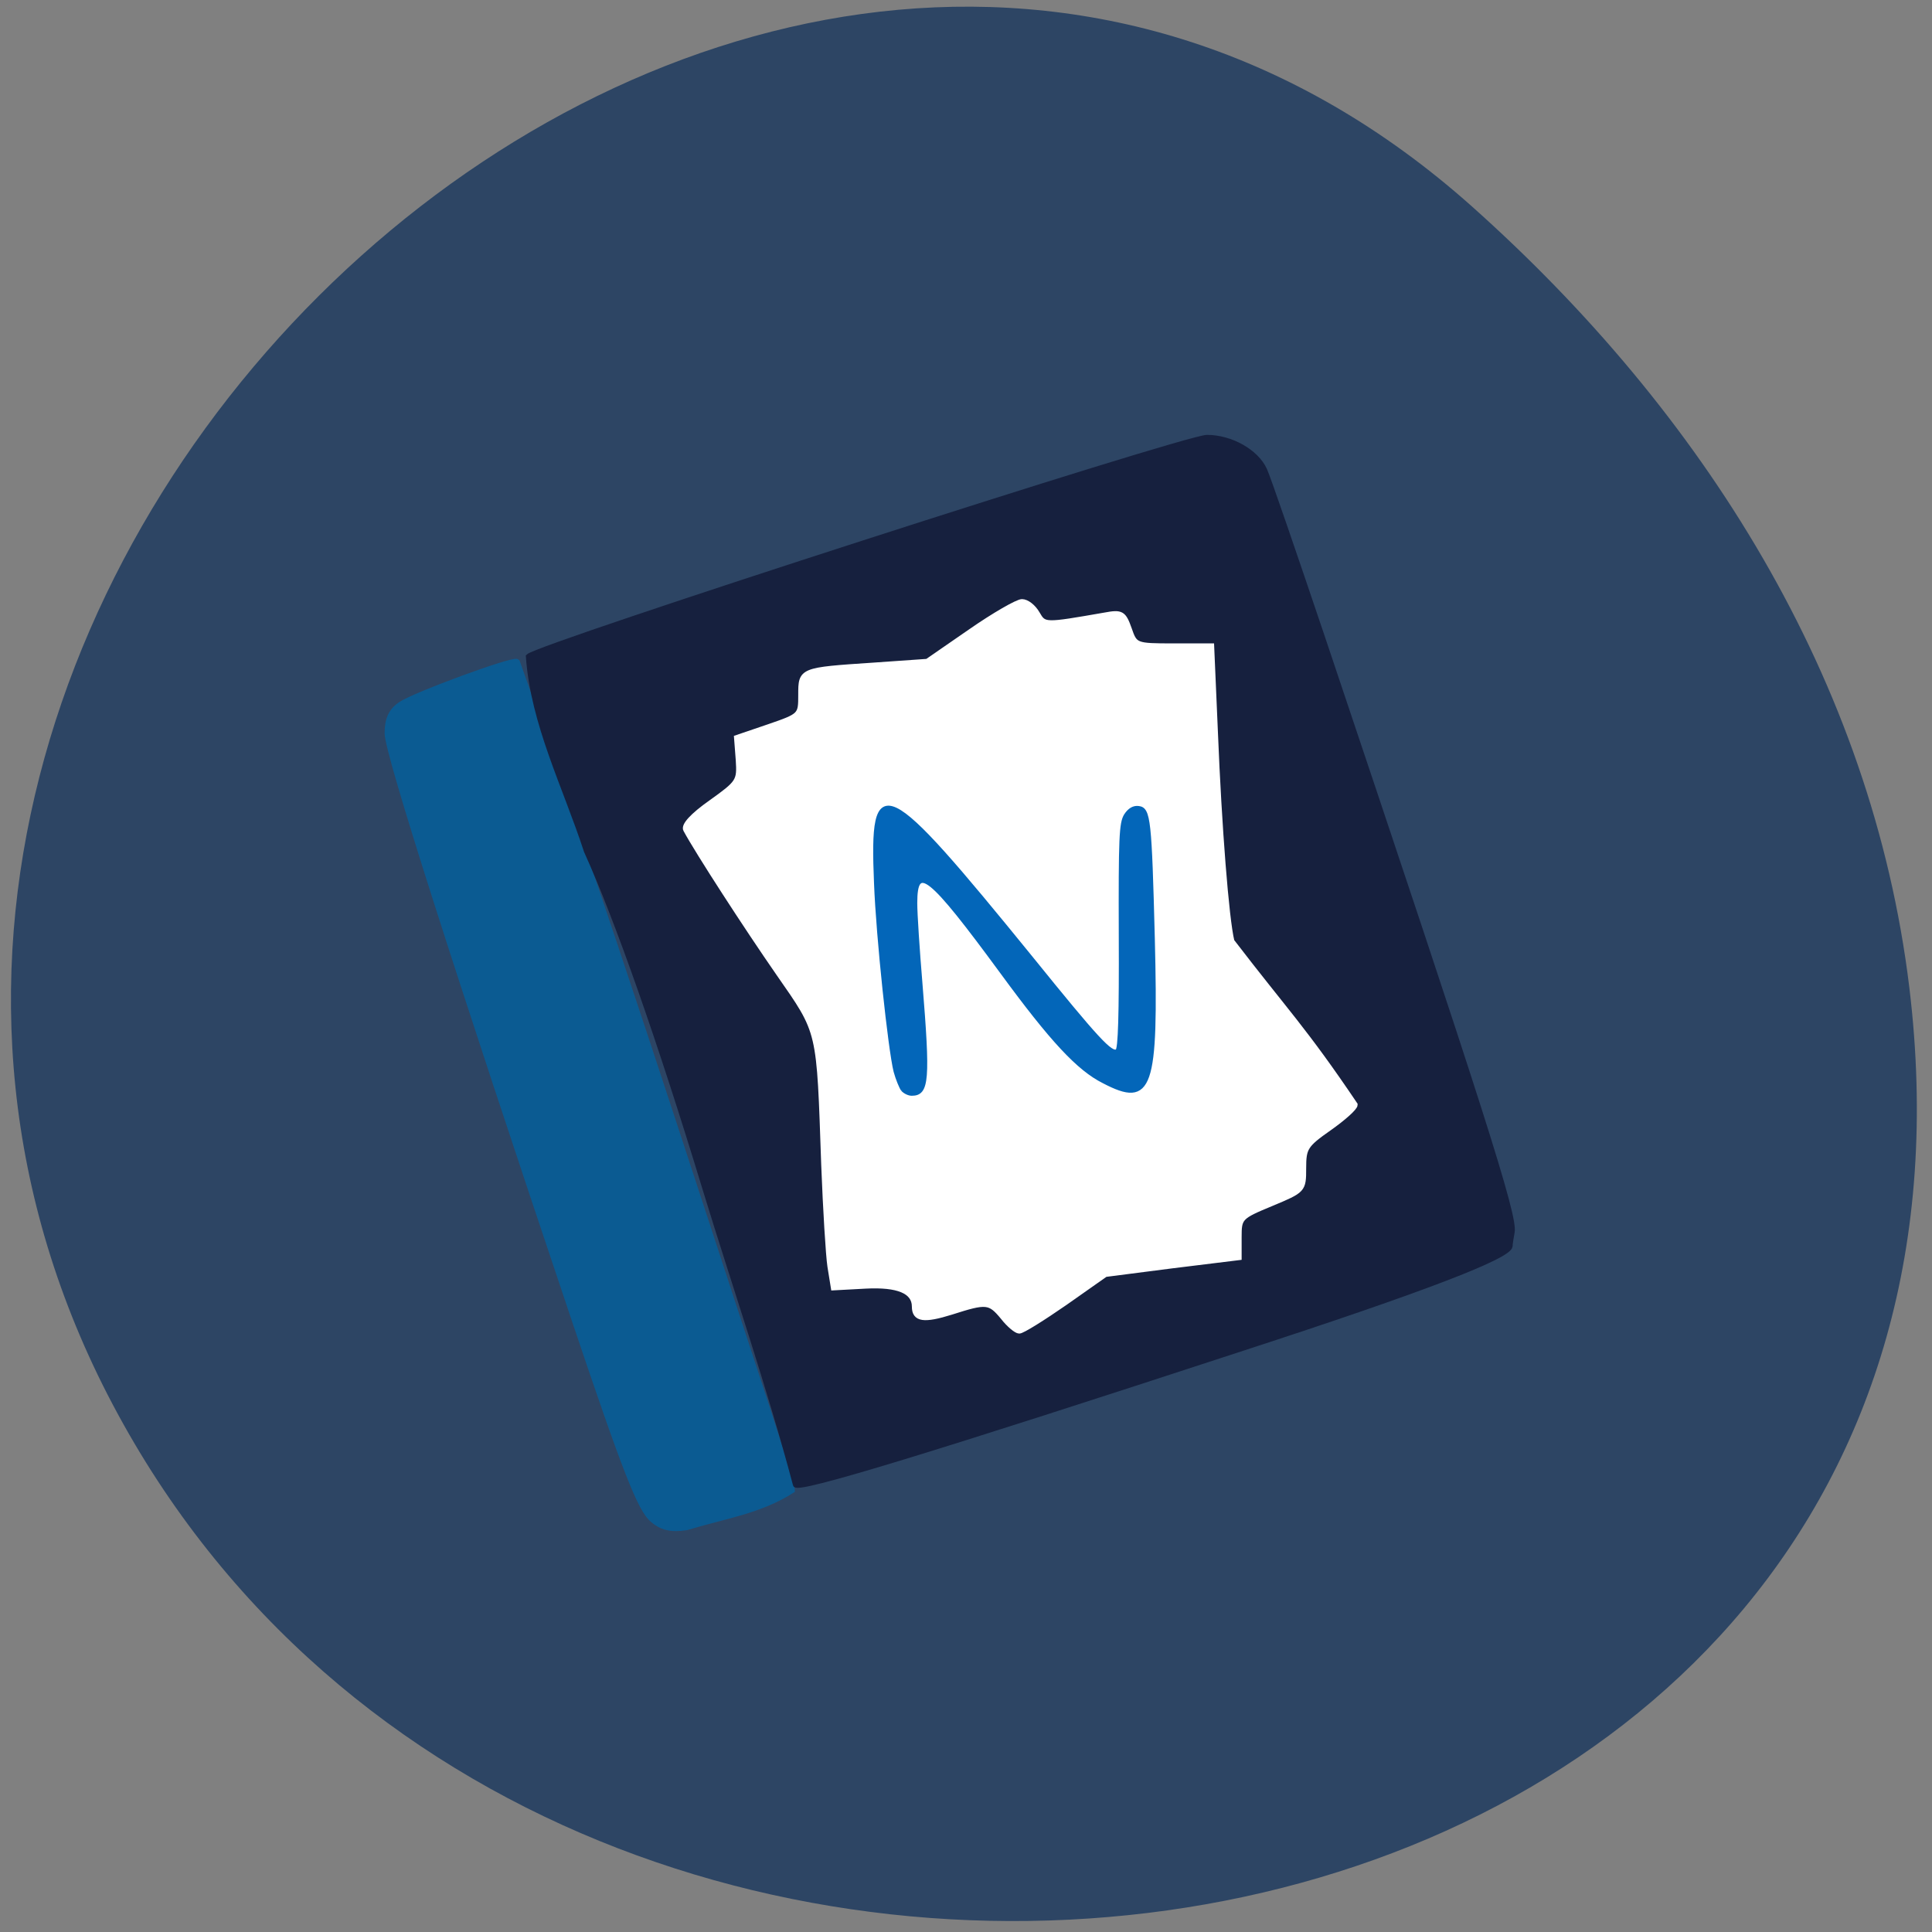 <svg xmlns="http://www.w3.org/2000/svg" viewBox="0 0 22 22"><rect x="0" y="0" width="22" height="22" fill="#808080" stroke="none"/><path d="m 16.758 2.348 c -8.07 -7.191 -20.496 4.152 -15.473 13.648 c 5.078 9.602 21.883 7.04 20.457 -4.75 c -0.426 -3.508 -2.352 -6.551 -4.984 -8.898" fill="#2d4564"/><g transform="scale(0.086)"><path d="m 86.45 201.23 c -1.636 -1.364 -3.591 -6.318 -10.364 -26.455 c -15.682 -46.636 -24.773 -75.09 -24.773 -77.68 c 0 -1.864 0.5 -2.955 1.773 -3.818 c 1.909 -1.273 14.909 -6.05 15.364 -5.636 c 11.727 32.818 22.5 66.59 33.14 98.91 c 1.773 5.409 3.273 10.273 3.273 10.773 c -4.273 2.727 -8.864 3.364 -14 4.909 c -2.091 0.318 -3.273 -0.045 -4.409 -1" fill="#0b5b92" stroke="#0b5b92" stroke-width="0.771"/><path d="m 105.32 196.59 c -3.364 -12.727 -8.136 -26.636 -11.864 -38.818 c -6.05 -19.909 -11.682 -35.955 -15.818 -45.09 c -2.818 -8.636 -7.05 -16.818 -7.682 -25.773 c 1.273 -1.364 86.955 -29 89.86 -29 c 3.182 0 6.545 1.909 7.636 4.318 c 0.5 1.091 3.909 11.05 7.636 22.09 c 21.14 62.909 25.545 76.68 25.14 78.82 c -0.136 0.727 -0.273 1.591 -0.273 1.864 c -0.136 1.364 -11.318 5.682 -35.32 13.5 c -40.955 13.409 -59.05 18.955 -59.32 18.09" fill="#16203e" stroke="#16203e" stroke-width="0.654"/><path d="m 132.82 174.41 c -1.773 -2.136 -2.182 -2.182 -6.864 -0.682 c -3.636 1.136 -4.864 0.955 -4.864 -0.727 c 0 -2.045 -2.182 -2.955 -6.5 -2.727 l -4.227 0.227 l -0.455 -2.818 c -0.227 -1.5 -0.591 -7.545 -0.818 -13.364 c -0.636 -18.227 -0.409 -17.409 -6 -25.455 c -4.227 -6.091 -10.682 -16.05 -12.273 -19 c -0.318 -0.545 0.864 -1.864 3.318 -3.591 c 3.682 -2.636 3.818 -2.818 3.636 -5.636 l -0.227 -2.955 l 4.273 -1.455 c 4.227 -1.455 4.227 -1.5 4.227 -4.227 c 0 -3.273 0 -3.273 9.591 -3.909 l 7.136 -0.5 l 5.727 -3.955 c 3.136 -2.182 6.227 -3.955 6.818 -3.955 c 0.636 0 1.5 0.682 2 1.545 c 0.955 1.636 0.909 1.636 9 0.227 c 2.182 -0.409 2.455 -0.227 3.182 1.818 c 0.773 2.227 0.818 2.273 5.864 2.273 h 5.05 l 0.5 11.5 c 0.5 12.409 1.455 24.636 2.182 27.591 c 7.182 9.364 9.545 11.591 16.318 21.636 c 0 0.409 -1.545 1.773 -3.409 3.091 c -3.182 2.227 -3.409 2.636 -3.409 5.318 c 0 2.909 -0.045 2.909 -4.273 4.682 c -4.182 1.727 -4.273 1.864 -4.273 4.455 v 2.682 l -8.864 1.091 l -8.818 1.136 l -5.364 3.773 c -2.955 2.045 -5.636 3.727 -6.05 3.727 c -0.364 0 -1.364 -0.818 -2.136 -1.818" fill="#fff" stroke="#fff" stroke-width="0.706"/><path d="m 119.5 144.27 c -0.227 -0.318 -0.682 -1.409 -0.955 -2.409 c -0.727 -2.909 -2.318 -17.727 -2.591 -24.955 c -0.636 -15 0.955 -14.227 20.545 9.864 c 8.818 10.909 10.636 12.864 11.409 12.364 c 0.364 -0.227 0.5 -4.773 0.455 -15.182 c -0.045 -13.09 0.045 -14.955 0.682 -16 c 0.5 -0.773 1.091 -1.091 1.727 -1 c 1.364 0.182 1.5 1.636 1.909 17.318 c 0.5 20 -0.273 22.23 -6.545 18.955 c -3.364 -1.682 -6.909 -5.5 -13.5 -14.5 c -9.545 -13 -11.409 -14.5 -11.409 -9.136 c 0 1.455 0.318 6.227 0.682 10.591 c 1.045 12.818 0.909 14.682 -1.182 14.682 c -0.409 0 -0.955 -0.273 -1.227 -0.591" fill="#0366b9" stroke="#0366b9" stroke-width="0.455"/></g></svg>